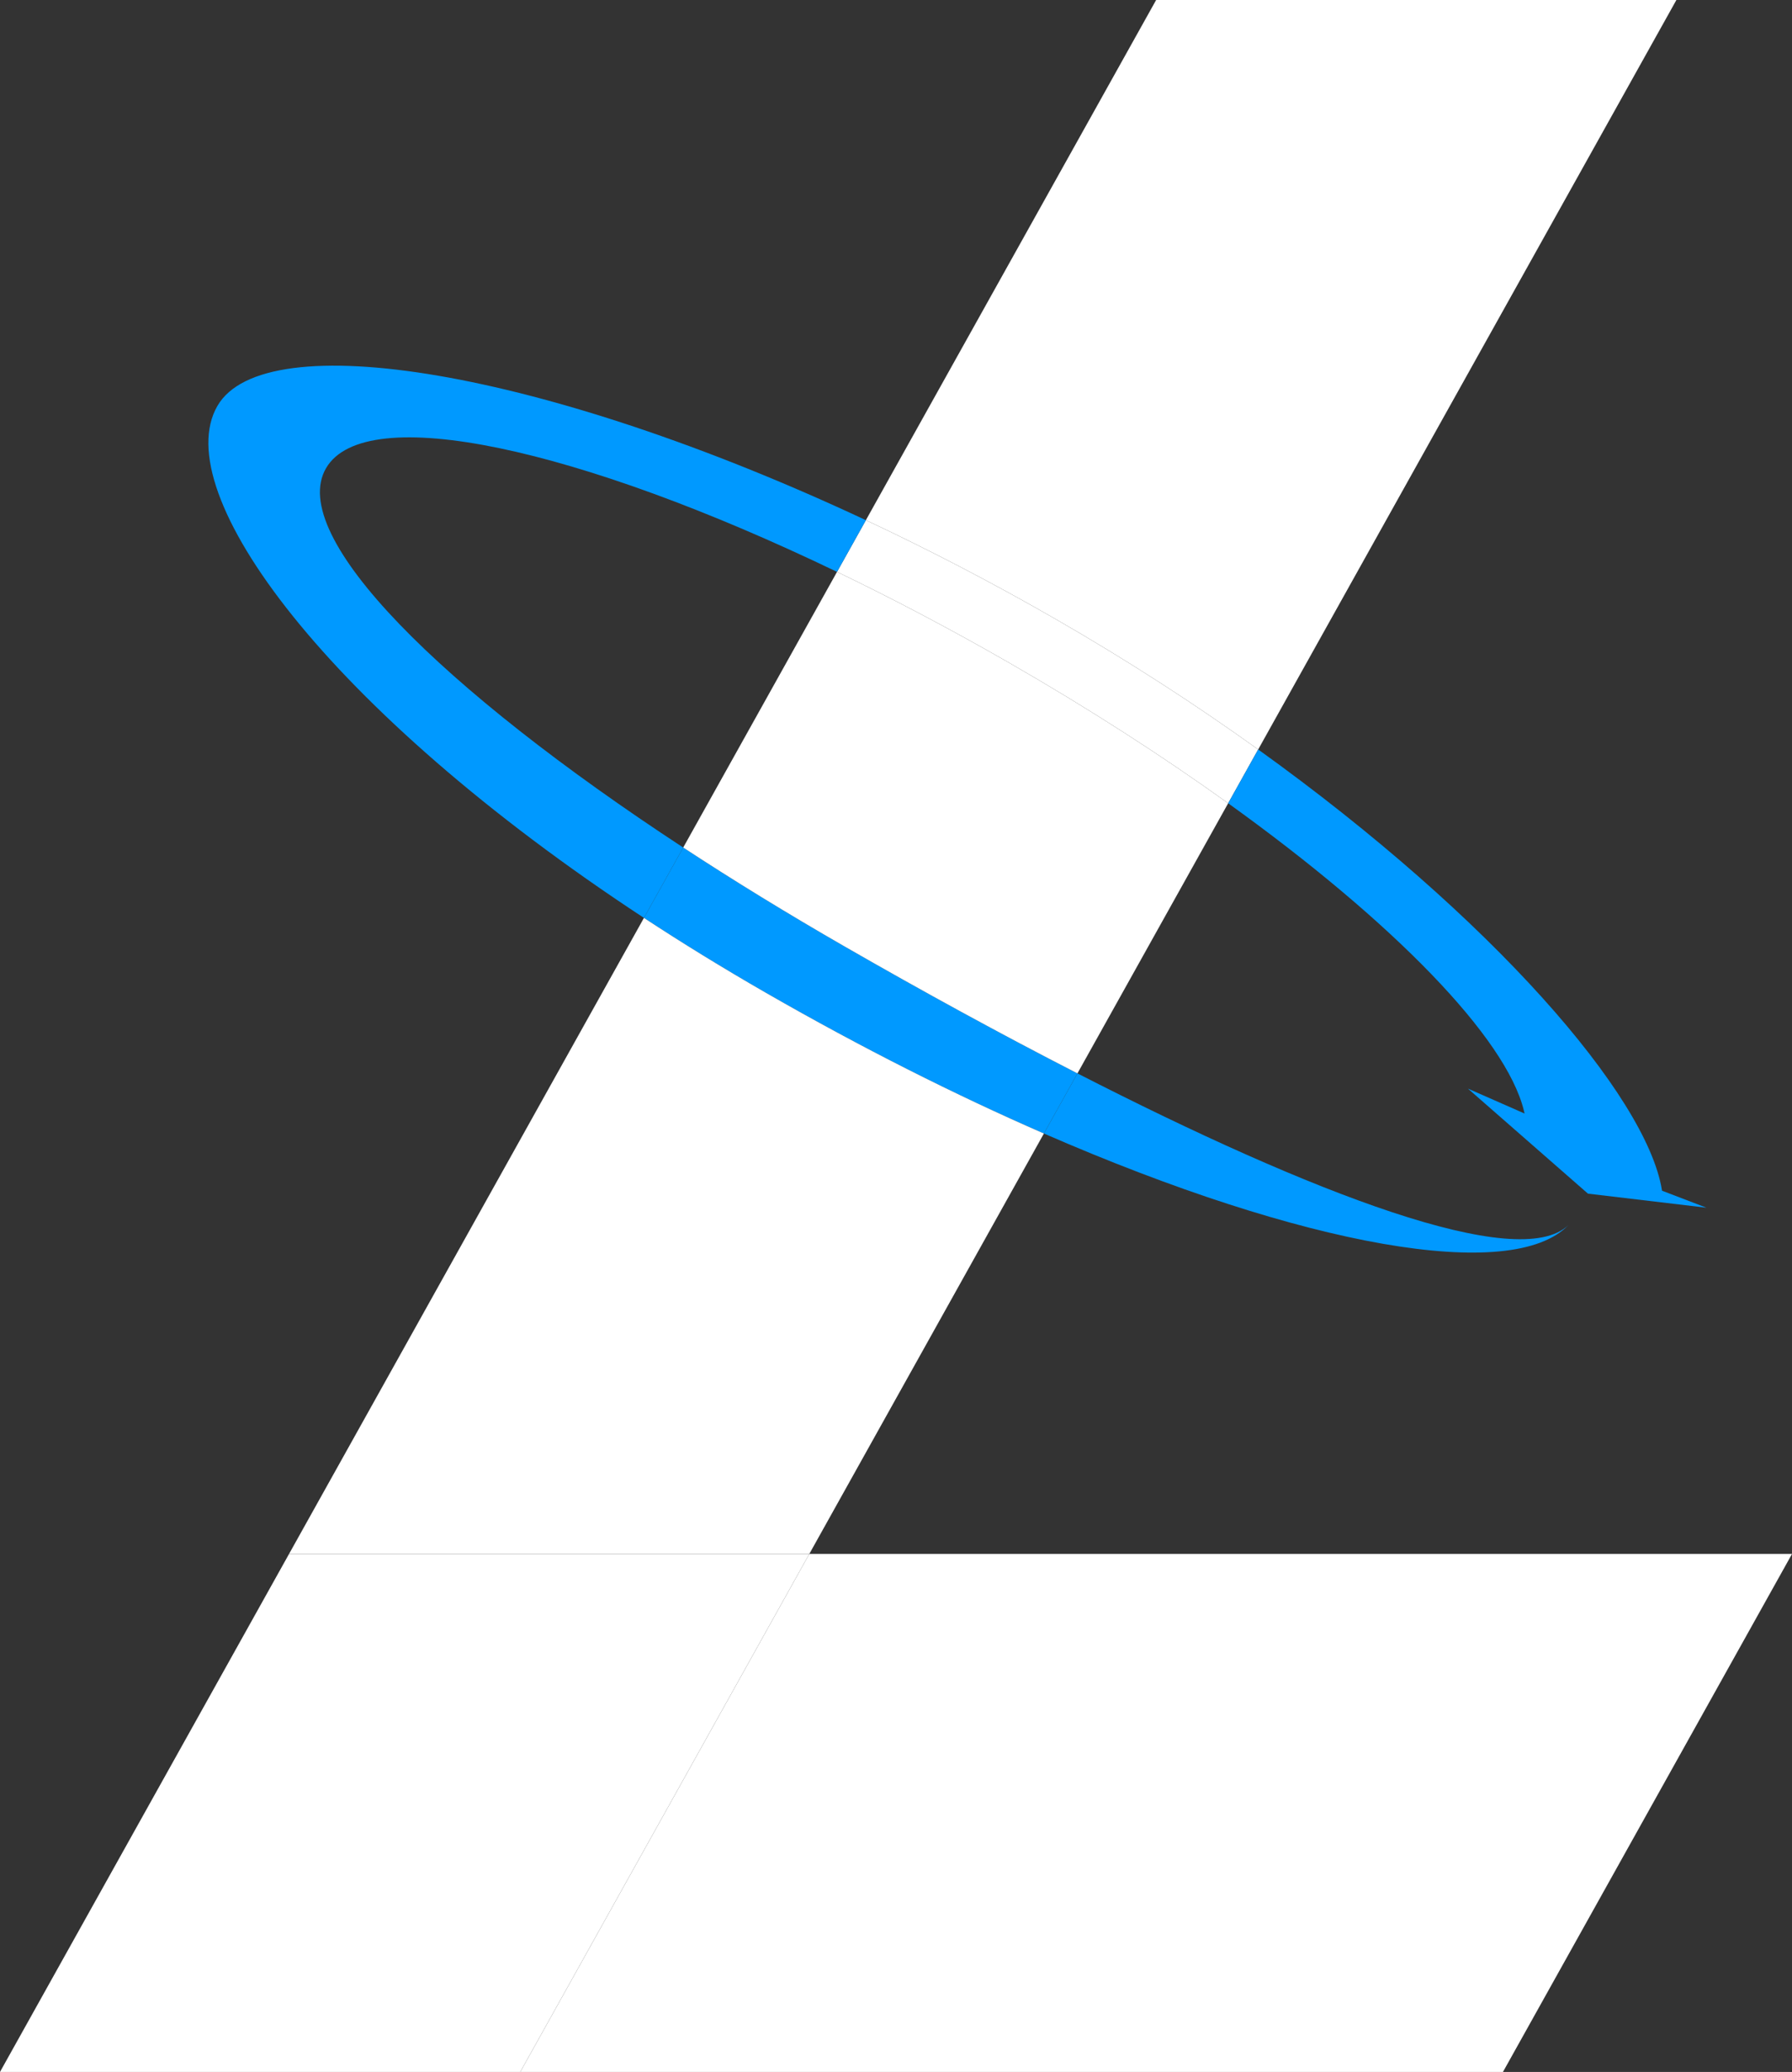 <svg width="109" height="126" viewBox="0 0 109 126" fill="none" xmlns="http://www.w3.org/2000/svg">
<rect x="0" y="0" width="109" height="126" fill="#333333" stroke="none"/>
<path d="M63.29 126H91.419L109 94.5H49.226L31.645 126H63.29Z" fill="white"/>
<path d="M0 126H31.645L49.226 94.5H17.581L0 126Z" fill="white"/>
<path d="M52.668 31.633L50.913 34.777C54.306 36.409 57.824 38.261 61.388 40.309C66.236 43.095 70.725 45.99 74.704 48.849L76.53 45.578C72.742 42.858 68.601 40.172 64.169 37.625C60.288 35.395 56.428 33.395 52.668 31.633Z" fill="white"/>
<path d="M13.227 24.681C10.176 29.942 19.889 43.17 39.169 55.82L41.557 51.541C26.87 41.92 17.435 32.605 19.83 28.475C22.211 24.371 35.215 27.224 50.913 34.777L52.668 31.633C33.019 22.428 16.099 19.73 13.227 24.681Z" fill="#0099FF"/>
<path d="M64.235 67.607L64.287 67.514L65.536 65.276C60.91 62.907 56.103 60.276 51.381 57.562C47.917 55.571 44.622 53.55 41.557 51.541L39.169 55.82C41.504 57.352 43.979 58.875 46.589 60.375C52.436 63.735 58.148 66.601 63.496 68.932L64.235 67.607Z" fill="#0099FF"/>
<path d="M64.287 67.514L64.235 67.607L63.496 68.932C79.341 75.838 91.978 78.047 95.394 74.506C92.358 77.406 79.809 72.585 65.536 65.276L64.287 67.514Z" fill="#0099FF"/>
<path fill-rule="evenodd" clip-rule="evenodd" d="M17.581 94.5L35.161 63L39.169 55.82C41.504 57.352 43.979 58.875 46.589 60.375C52.436 63.735 58.148 66.601 63.496 68.932L49.226 94.5H17.581ZM74.704 48.849L65.536 65.276C60.91 62.907 56.103 60.276 51.381 57.562C47.917 55.571 44.622 53.55 41.557 51.541L45.231 44.957L45.861 43.829L50.913 34.777C54.306 36.409 57.824 38.261 61.388 40.309C66.236 43.095 70.725 45.99 74.704 48.849ZM76.53 45.578L79.195 40.802L79.242 40.718L101.968 0H70.323L57.365 23.216L56.668 24.465L52.668 31.633C56.428 33.395 60.288 35.395 64.169 37.625C68.601 40.172 72.742 42.858 76.53 45.578Z" fill="white"/>
<path d="M92.732 67.716L89.288 66.202L96.589 72.589L103.796 73.444L101.094 72.41L101.082 72.336C100.127 66.642 90.844 55.859 76.53 45.578L74.704 48.849C84.784 56.091 91.594 63.101 92.688 67.525L92.732 67.716Z" fill="#0099FF"/>
</svg>
